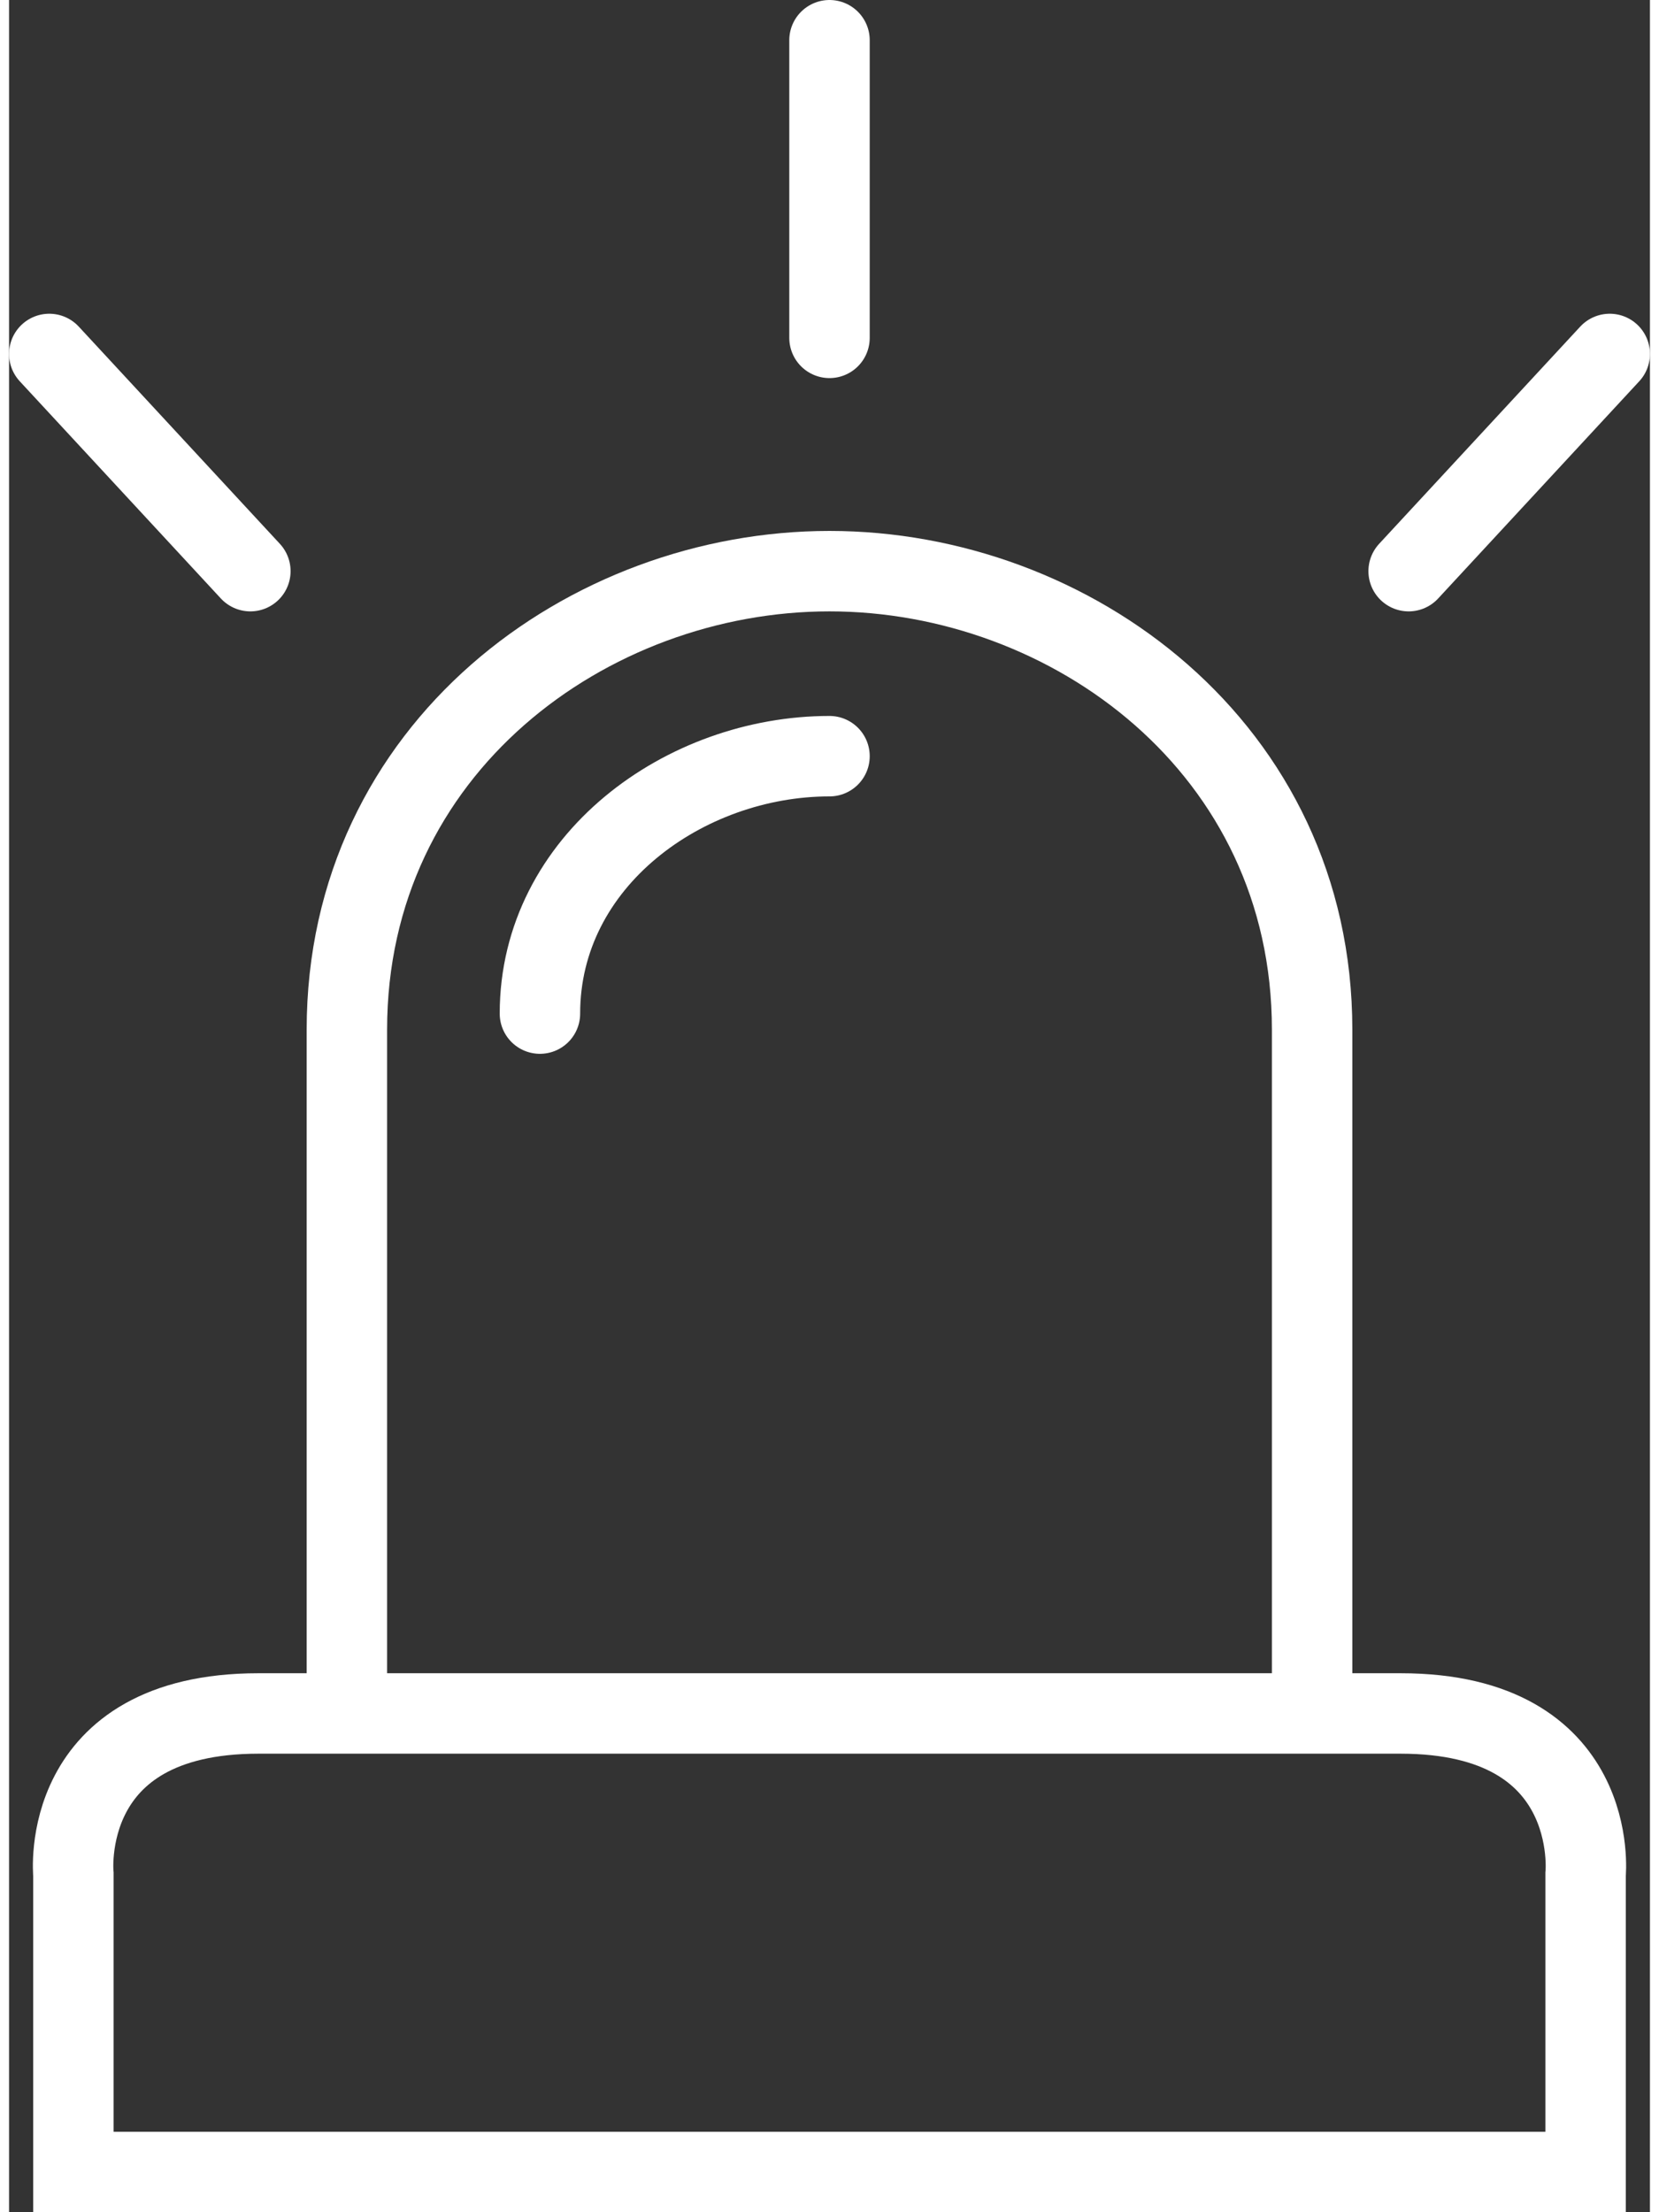 <?xml version="1.0" encoding="utf-8"?>
<!-- Generator: Adobe Illustrator 22.1.0, SVG Export Plug-In . SVG Version: 6.00 Build 0)  -->
<svg width="21" height="28" version="1.1" id="Layer_1" xmlns="http://www.w3.org/2000/svg" xmlns:xlink="http://www.w3.org/1999/xlink" x="0px" y="0px"
	 viewBox="0 0 20.4 27.5" style="enable-background:new 0 0 20.4 27.5;" xml:space="preserve">
<rect x="0" y="0" width="20.4" height="27.5" fill="#333333" stroke="none"/>
<style type="text/css">
	.st0{fill:none;stroke:#ffffff;stroke-miterlimit:10;}
	.st1{fill:none;stroke:#ffffff;stroke-linecap:round;stroke-miterlimit:10;}
</style>
<path class="st0" d="M10.2,21.3c0,0-4.6,0-7.1,0s-2.3,2-2.3,2V27h9.4"/>
<path class="st0" d="M10.2,7.1c-3,0-6,2.2-6,5.7c0,4.6,0,8.4,0,8.4"/>
<path class="st0" d="M10.2,21.3c0,0,4.6,0,7.1,0s2.3,2,2.3,2V27h-9.4"/>
<path class="st0" d="M10.2,7.1c3,0,6,2.2,6,5.7c0,4.6,0,8.4,0,8.4"/>
<line class="st1" x1="10.2" y1="4.2" x2="10.2" y2="0.5"/>
<line class="st1" x1="3" y1="7.1" x2="0.5" y2="4.4"/>
<line class="st1" x1="17.4" y1="7.1" x2="19.9" y2="4.4"/>
<path class="st1" d="M10.2,9.4c-1.8,0-3.6,1.3-3.6,3.2"/>
</svg>
